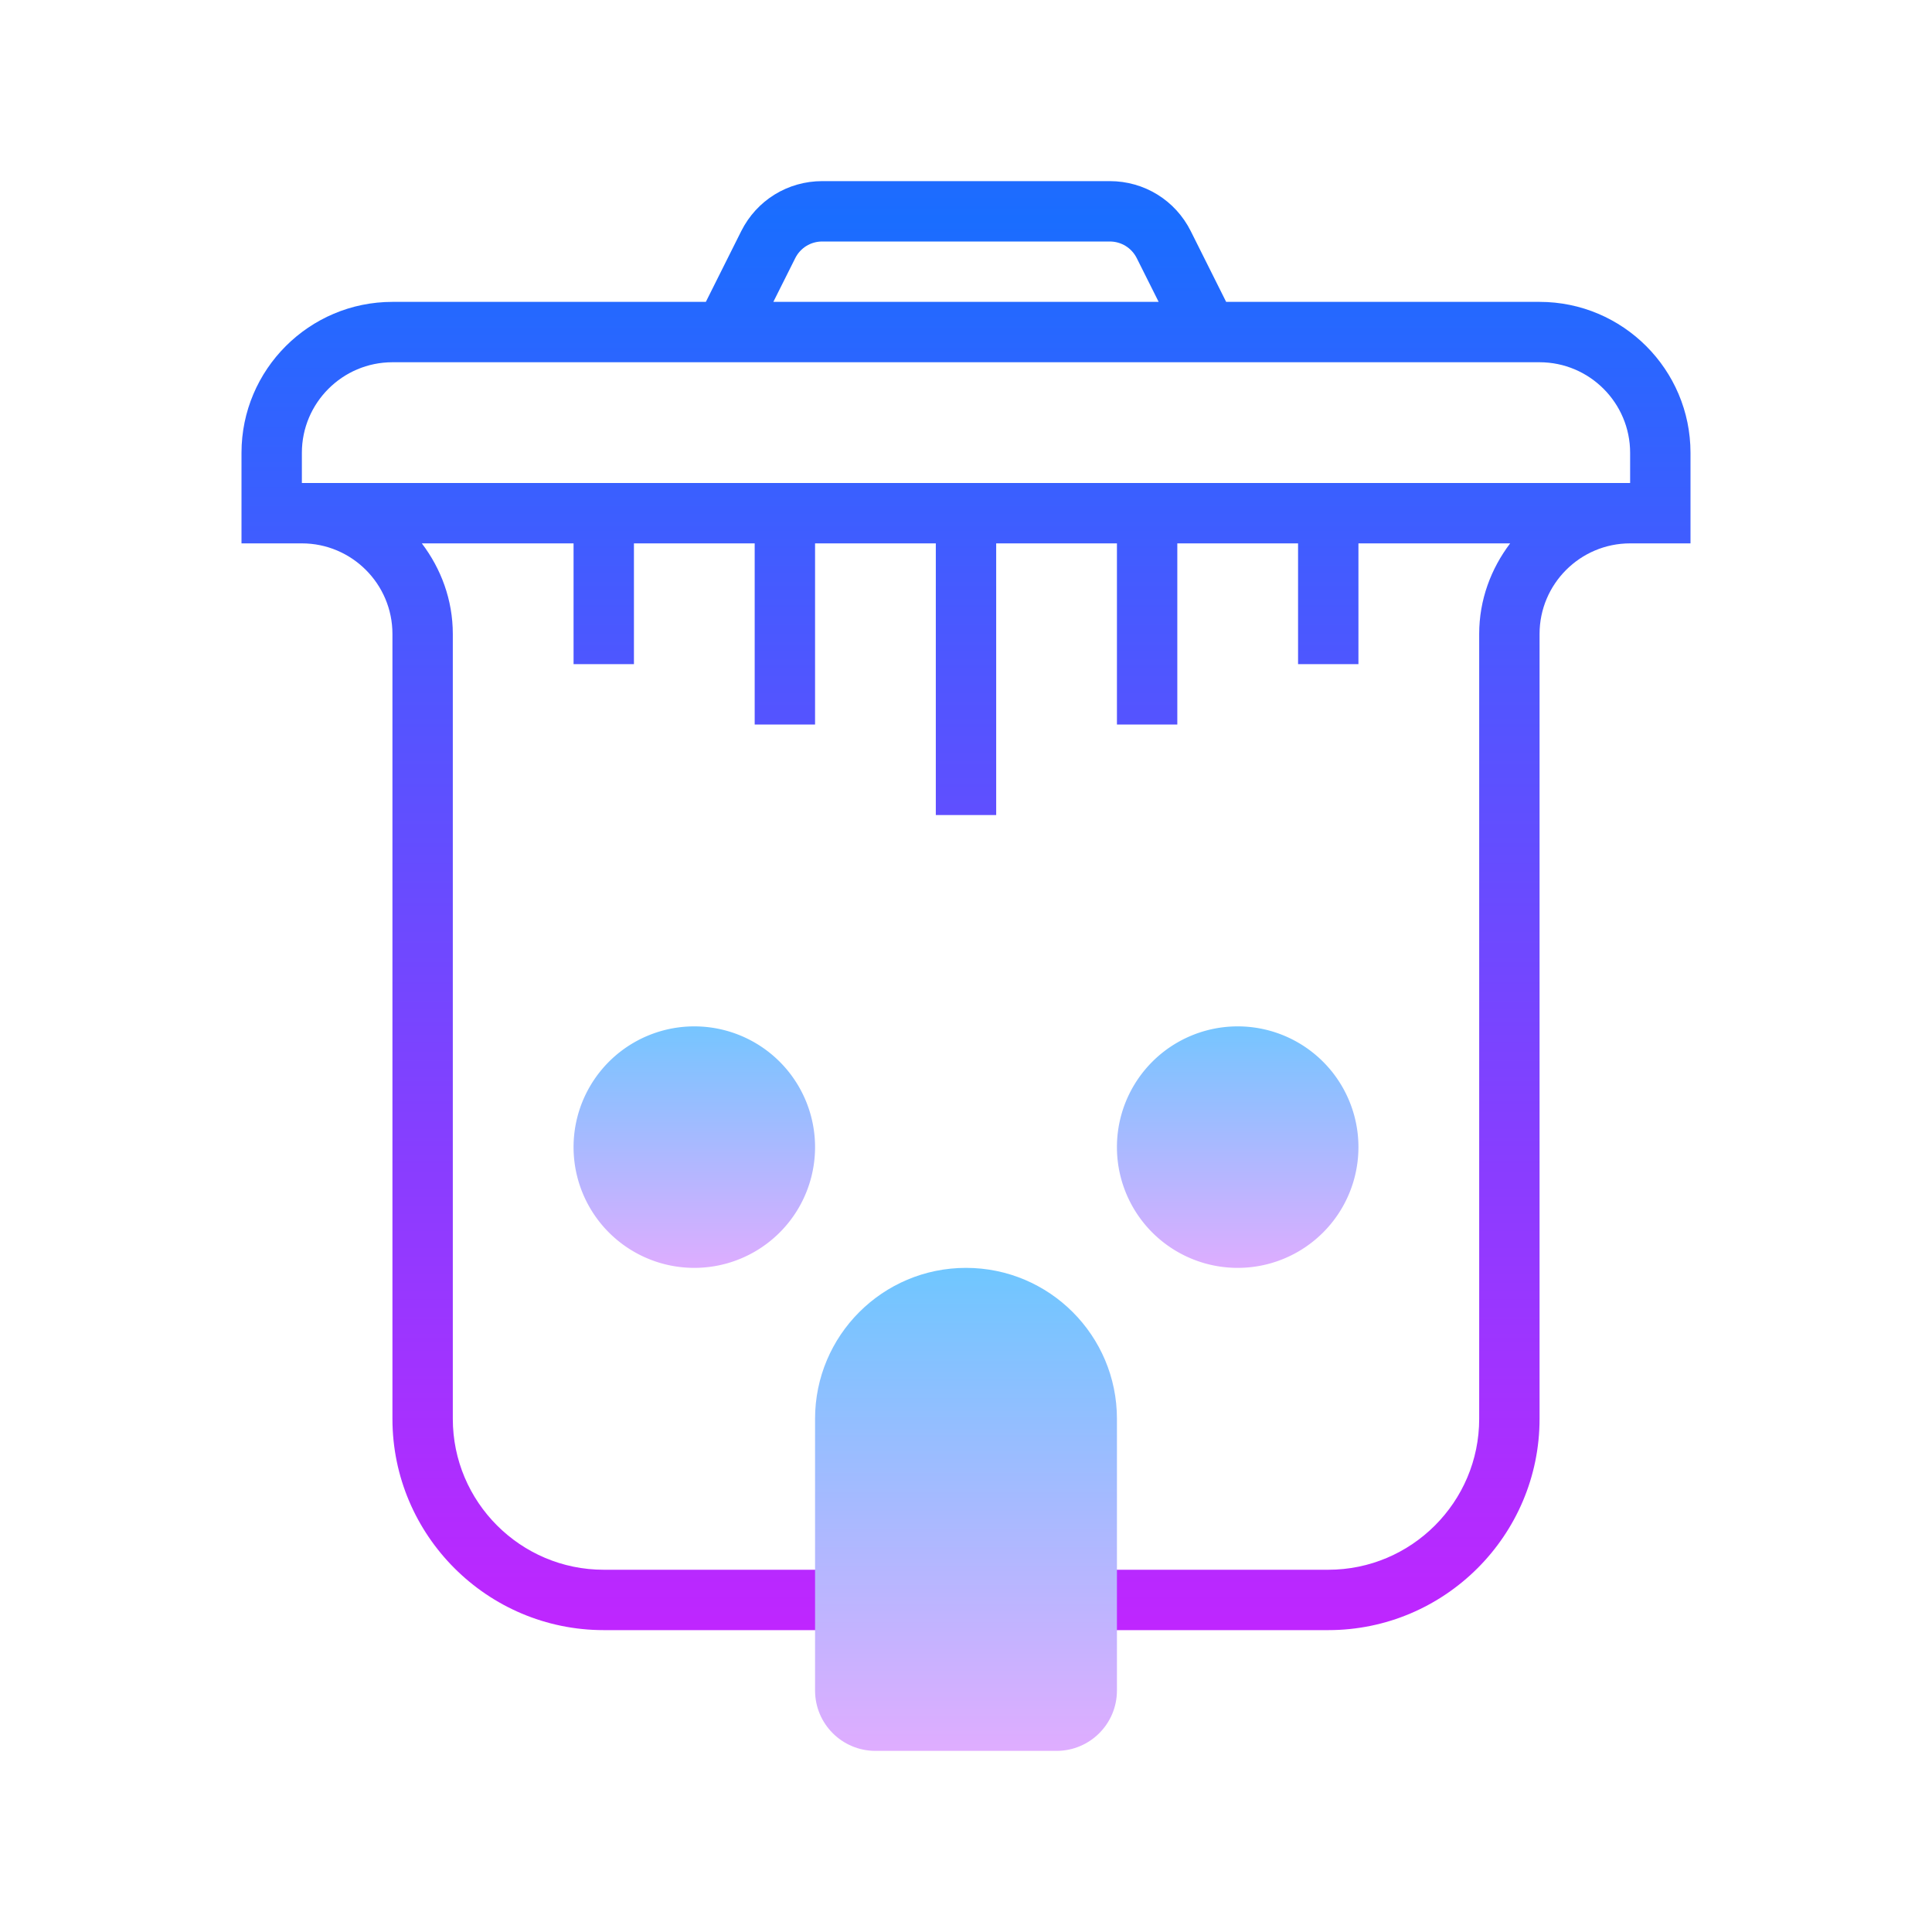 <svg xmlns="http://www.w3.org/2000/svg" viewBox="0 0 64 64" width="96px" height="96px"><linearGradient id="RkUIzUhPq0cp3m~uPRtTga" x1="41" x2="41" y1="33.333" y2="42.667" gradientUnits="userSpaceOnUse" spreadMethod="reflect"><stop offset="0" stop-color="#6dc7ff"/><stop offset="1" stop-color="#e6abff"/></linearGradient><path fill="url(#RkUIzUhPq0cp3m~uPRtTga)" d="M41 34A4 4 0 1 0 41 42A4 4 0 1 0 41 34Z"/><linearGradient id="RkUIzUhPq0cp3m~uPRtTgb" x1="23" x2="23" y1="33.333" y2="42.667" gradientUnits="userSpaceOnUse" spreadMethod="reflect"><stop offset="0" stop-color="#6dc7ff"/><stop offset="1" stop-color="#e6abff"/></linearGradient><path fill="url(#RkUIzUhPq0cp3m~uPRtTgb)" d="M23 34A4 4 0 1 0 23 42A4 4 0 1 0 23 34Z"/><linearGradient id="RkUIzUhPq0cp3m~uPRtTgc" x1="32" x2="32" y1="7.25" y2="56.501" gradientUnits="userSpaceOnUse" spreadMethod="reflect"><stop offset="0" stop-color="#1a6dff"/><stop offset="1" stop-color="#c822ff"/></linearGradient><path fill="url(#RkUIzUhPq0cp3m~uPRtTgc)" d="M51,10H40.618l-1.171-2.341C38.936,6.636,37.907,6,36.763,6h-9.525 c-1.145,0-2.173,0.636-2.685,1.659L23.382,10H13c-2.757,0-5,2.243-5,5v3h2c1.654,0,3,1.346,3,3v26c0,3.859,3.141,7,7,7h24 c3.859,0,7-3.141,7-7V21c0-1.654,1.346-3,3-3h2v-3C56,12.243,53.757,10,51,10z M26.342,8.554C26.513,8.212,26.855,8,27.237,8h9.525 c0.382,0,0.725,0.212,0.896,0.554L38.382,10H25.618L26.342,8.554z M49,21v26c0,2.757-2.243,5-5,5H20c-2.757,0-5-2.243-5-5V21 c0-1.13-0.391-2.162-1.026-3H19v4h2v-4h4v6h2v-6h4v9h2v-9h4v6h2v-6h4v4h2v-4h5.026C49.391,18.838,49,19.87,49,21z M54,16H10v-1 c0-1.654,1.346-3,3-3h38c1.654,0,3,1.346,3,3V16z"/><linearGradient id="RkUIzUhPq0cp3m~uPRtTgd" x1="32" x2="32" y1="41.667" y2="59.001" gradientUnits="userSpaceOnUse" spreadMethod="reflect"><stop offset="0" stop-color="#6dc7ff"/><stop offset="1" stop-color="#e6abff"/></linearGradient><path fill="url(#RkUIzUhPq0cp3m~uPRtTgd)" d="M32,42c-2.761,0-5,2.239-5,5v9c0,1.105,0.895,2,2,2h6c1.105,0,2-0.895,2-2v-9 C37,44.239,34.761,42,32,42z"/></svg>